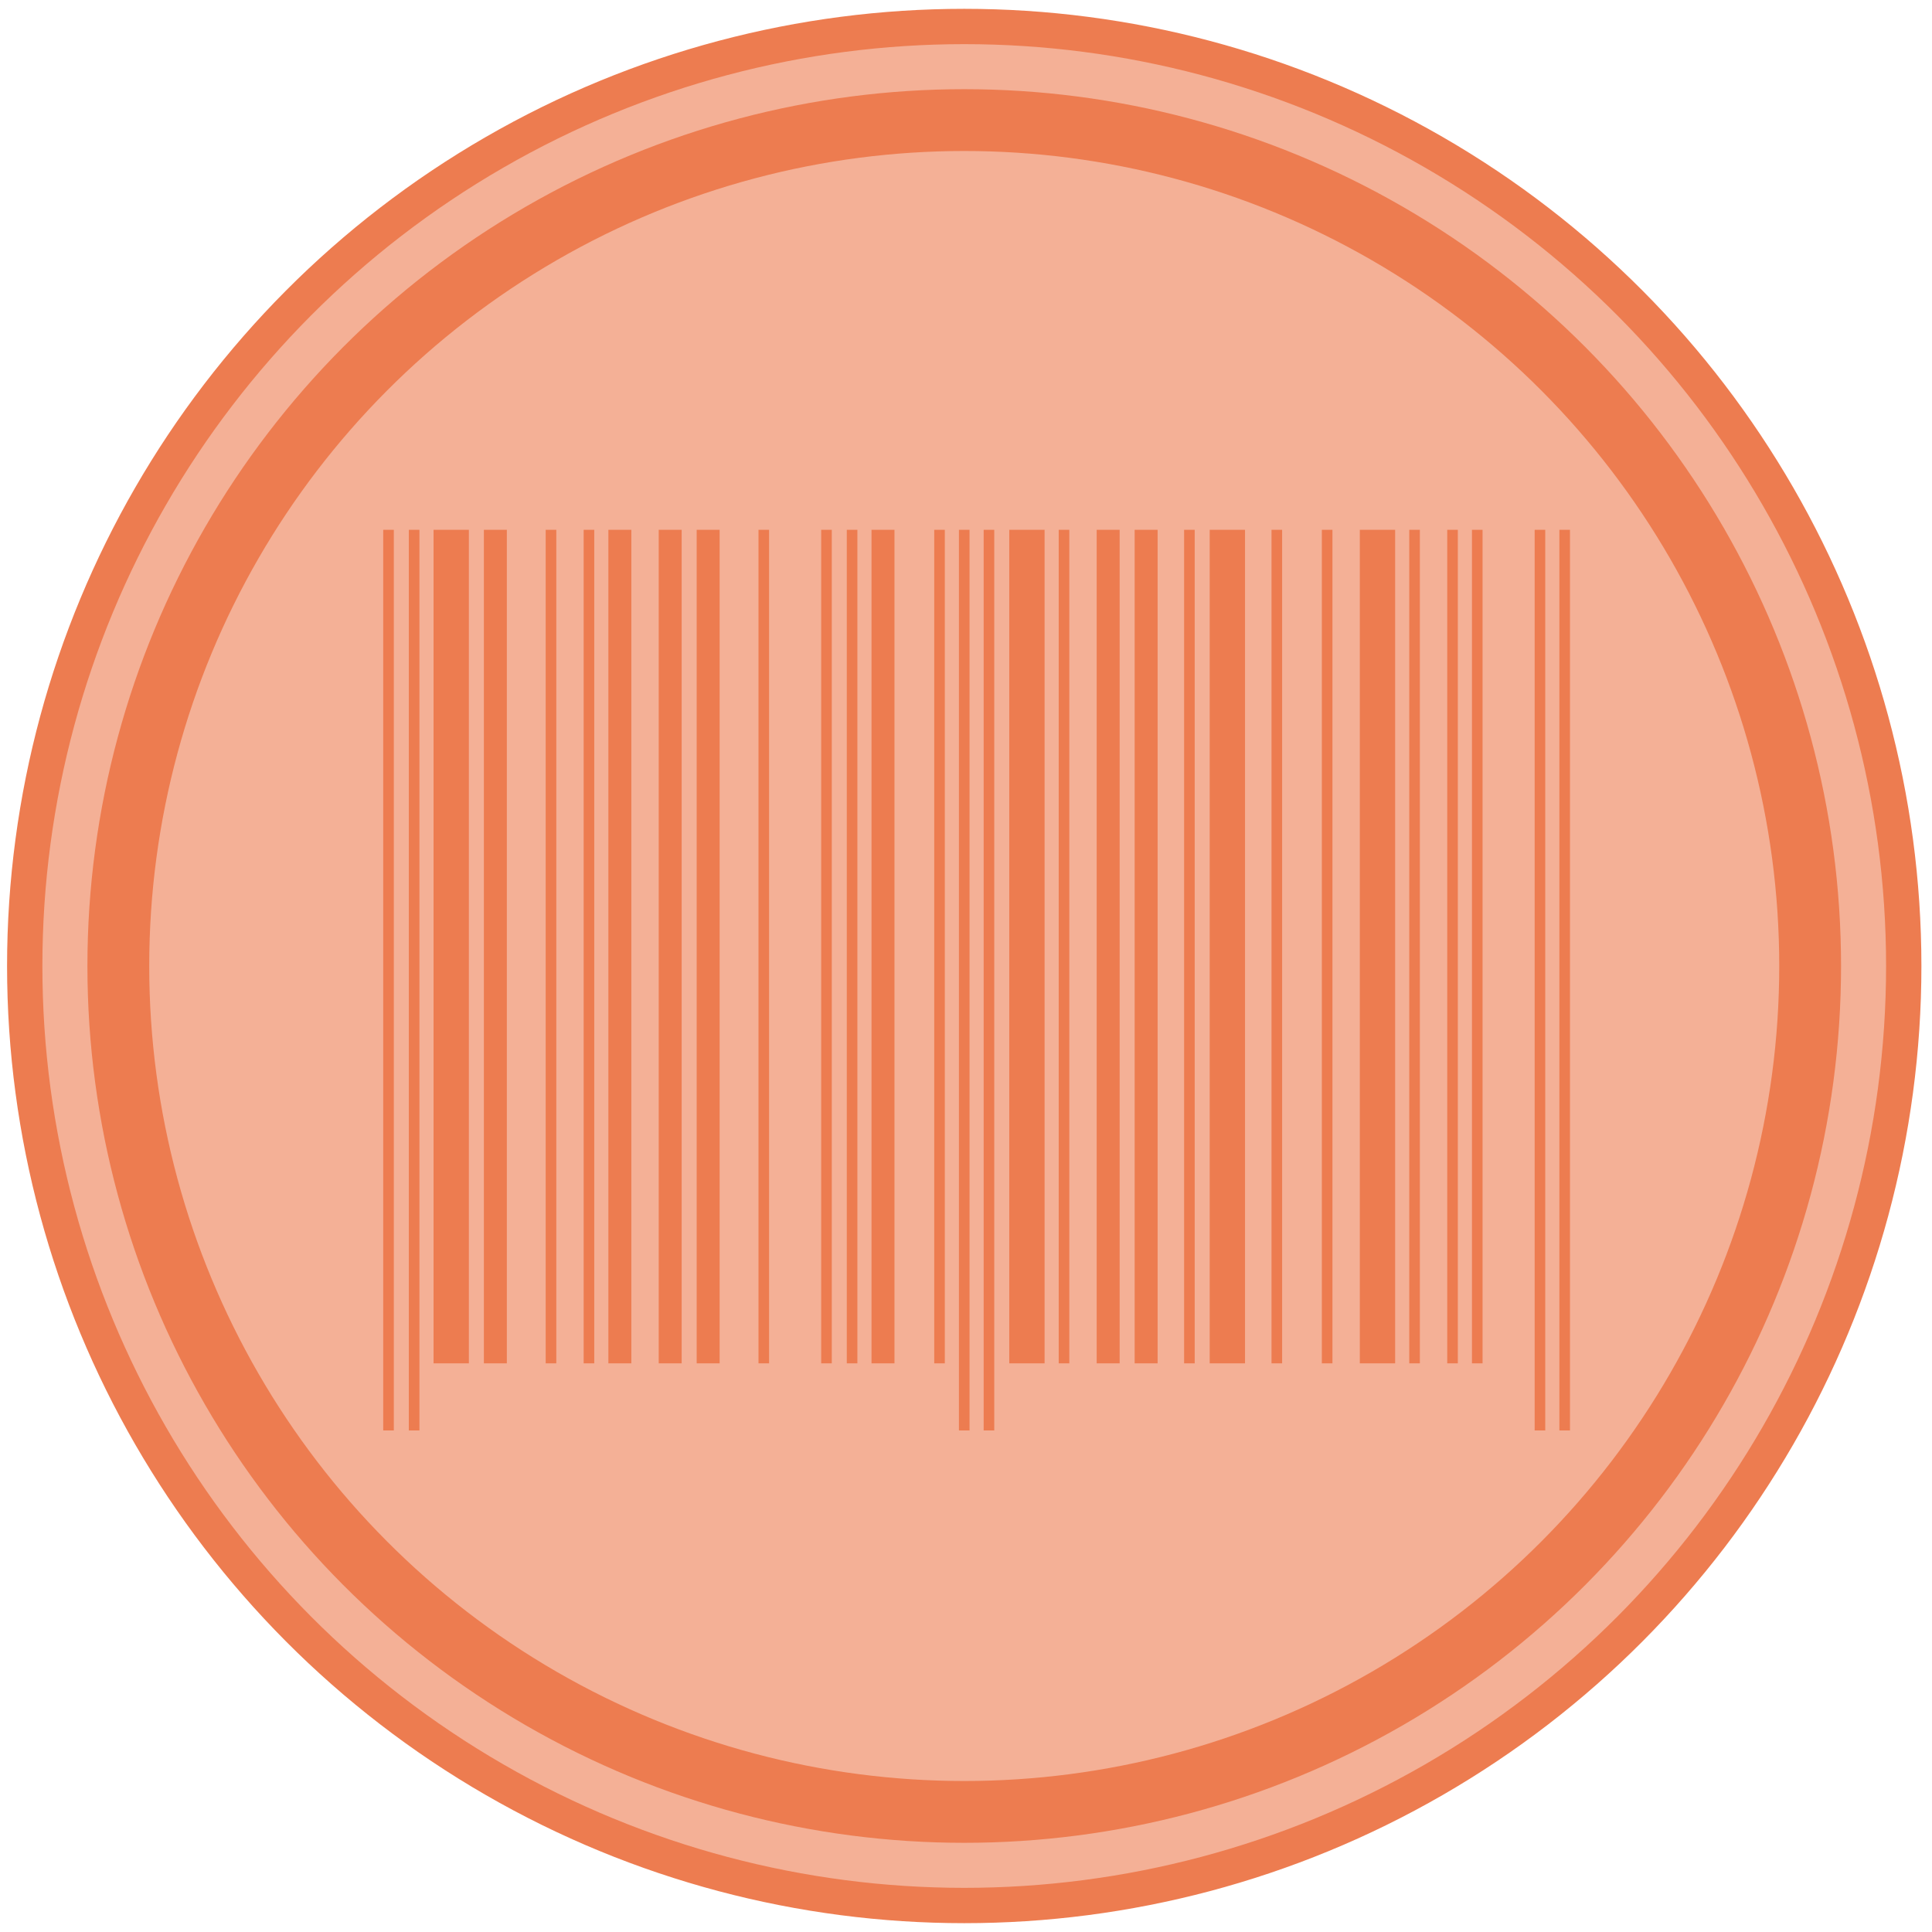 <?xml version="1.0" encoding="utf-8"?>
<!-- Generator: Adobe Illustrator 18.1.0, SVG Export Plug-In . SVG Version: 6.00 Build 0)  -->
<!DOCTYPE svg PUBLIC "-//W3C//DTD SVG 1.1//EN" "http://www.w3.org/Graphics/SVG/1.1/DTD/svg11.dtd">
<svg version="1.1" xmlns="http://www.w3.org/2000/svg" xmlns:xlink="http://www.w3.org/1999/xlink" x="0px" y="0px"
	 viewBox="0 0 218.8 218.8" enable-background="new 0 0 218.8 218.8" xml:space="preserve">
<g id="Layer_1">
	<g>
		<circle fill="#F4B096" stroke="#ED7C50" stroke-width="4" stroke-miterlimit="10" cx="109.2" cy="109.4" r="106.4"/>
		<circle fill="#F4B096" stroke="#ED7C50" stroke-width="7" stroke-miterlimit="10" cx="109.2" cy="109.4" r="95.8"/>
	</g>
</g>
<g id="Layer_2">
	<g>
		<g>
			<rect x="43.4" y="60" fill="#ED7C50" width="1.2" height="102"/>
			<rect x="46.3" y="60" fill="#ED7C50" width="1.2" height="102"/>
		</g>
		<g>
			<rect x="49.1" y="60" fill="#ED7C50" width="4" height="94.4"/>
		</g>
		<g>
			<rect x="54.8" y="60" fill="#ED7C50" width="2.6" height="94.4"/>
		</g>
		<g>
			<rect x="61.8" y="60" fill="#ED7C50" width="1.2" height="94.4"/>
			<rect x="66.1" y="60" fill="#ED7C50" width="1.2" height="94.4"/>
		</g>
		<g>
			<rect x="68.9" y="60" fill="#ED7C50" width="2.6" height="94.4"/>
			<rect x="74.6" y="60" fill="#ED7C50" width="2.6" height="94.4"/>
			<rect x="78.9" y="60" fill="#ED7C50" width="2.6" height="94.4"/>
		</g>
		<g>
			<rect x="85.9" y="60" fill="#ED7C50" width="1.2" height="94.4"/>
			<rect x="93" y="60" fill="#ED7C50" width="1.2" height="94.4"/>
			<rect x="95.9" y="60" fill="#ED7C50" width="1.2" height="94.4"/>
		</g>
		<g>
			<rect x="98.7" y="60" fill="#ED7C50" width="2.6" height="94.4"/>
		</g>
		<g>
			<rect x="105.8" y="60" fill="#ED7C50" width="1.2" height="94.4"/>
			<rect x="108.6" y="60" fill="#ED7C50" width="1.2" height="102"/>
			<rect x="111.4" y="60" fill="#ED7C50" width="1.2" height="102"/>
		</g>
		<g>
			<rect x="114.3" y="60" fill="#ED7C50" width="4" height="94.4"/>
		</g>
		<g>
			<rect x="119.9" y="60" fill="#ED7C50" width="1.2" height="94.4"/>
		</g>
		<g>
			<rect x="124.2" y="60" fill="#ED7C50" width="2.6" height="94.4"/>
			<rect x="128.5" y="60" fill="#ED7C50" width="2.6" height="94.4"/>
		</g>
		<g>
			<rect x="134.1" y="60" fill="#ED7C50" width="1.2" height="94.4"/>
		</g>
		<g>
			<rect x="137" y="60" fill="#ED7C50" width="4" height="94.4"/>
		</g>
		<g>
			<rect x="144" y="60" fill="#ED7C50" width="1.2" height="94.4"/>
			<rect x="149.7" y="60" fill="#ED7C50" width="1.2" height="94.4"/>
		</g>
		<g>
			<rect x="154" y="60" fill="#ED7C50" width="4" height="94.4"/>
		</g>
		<g>
			<rect x="159.6" y="60" fill="#ED7C50" width="1.2" height="94.4"/>
			<rect x="163.9" y="60" fill="#ED7C50" width="1.2" height="94.4"/>
			<rect x="166.7" y="60" fill="#ED7C50" width="1.2" height="94.4"/>
			<rect x="173.8" y="60" fill="#ED7C50" width="1.2" height="102"/>
			<rect x="176.6" y="60" fill="#ED7C50" width="1.2" height="102"/>
		</g>
	</g>
</g>
</svg>
